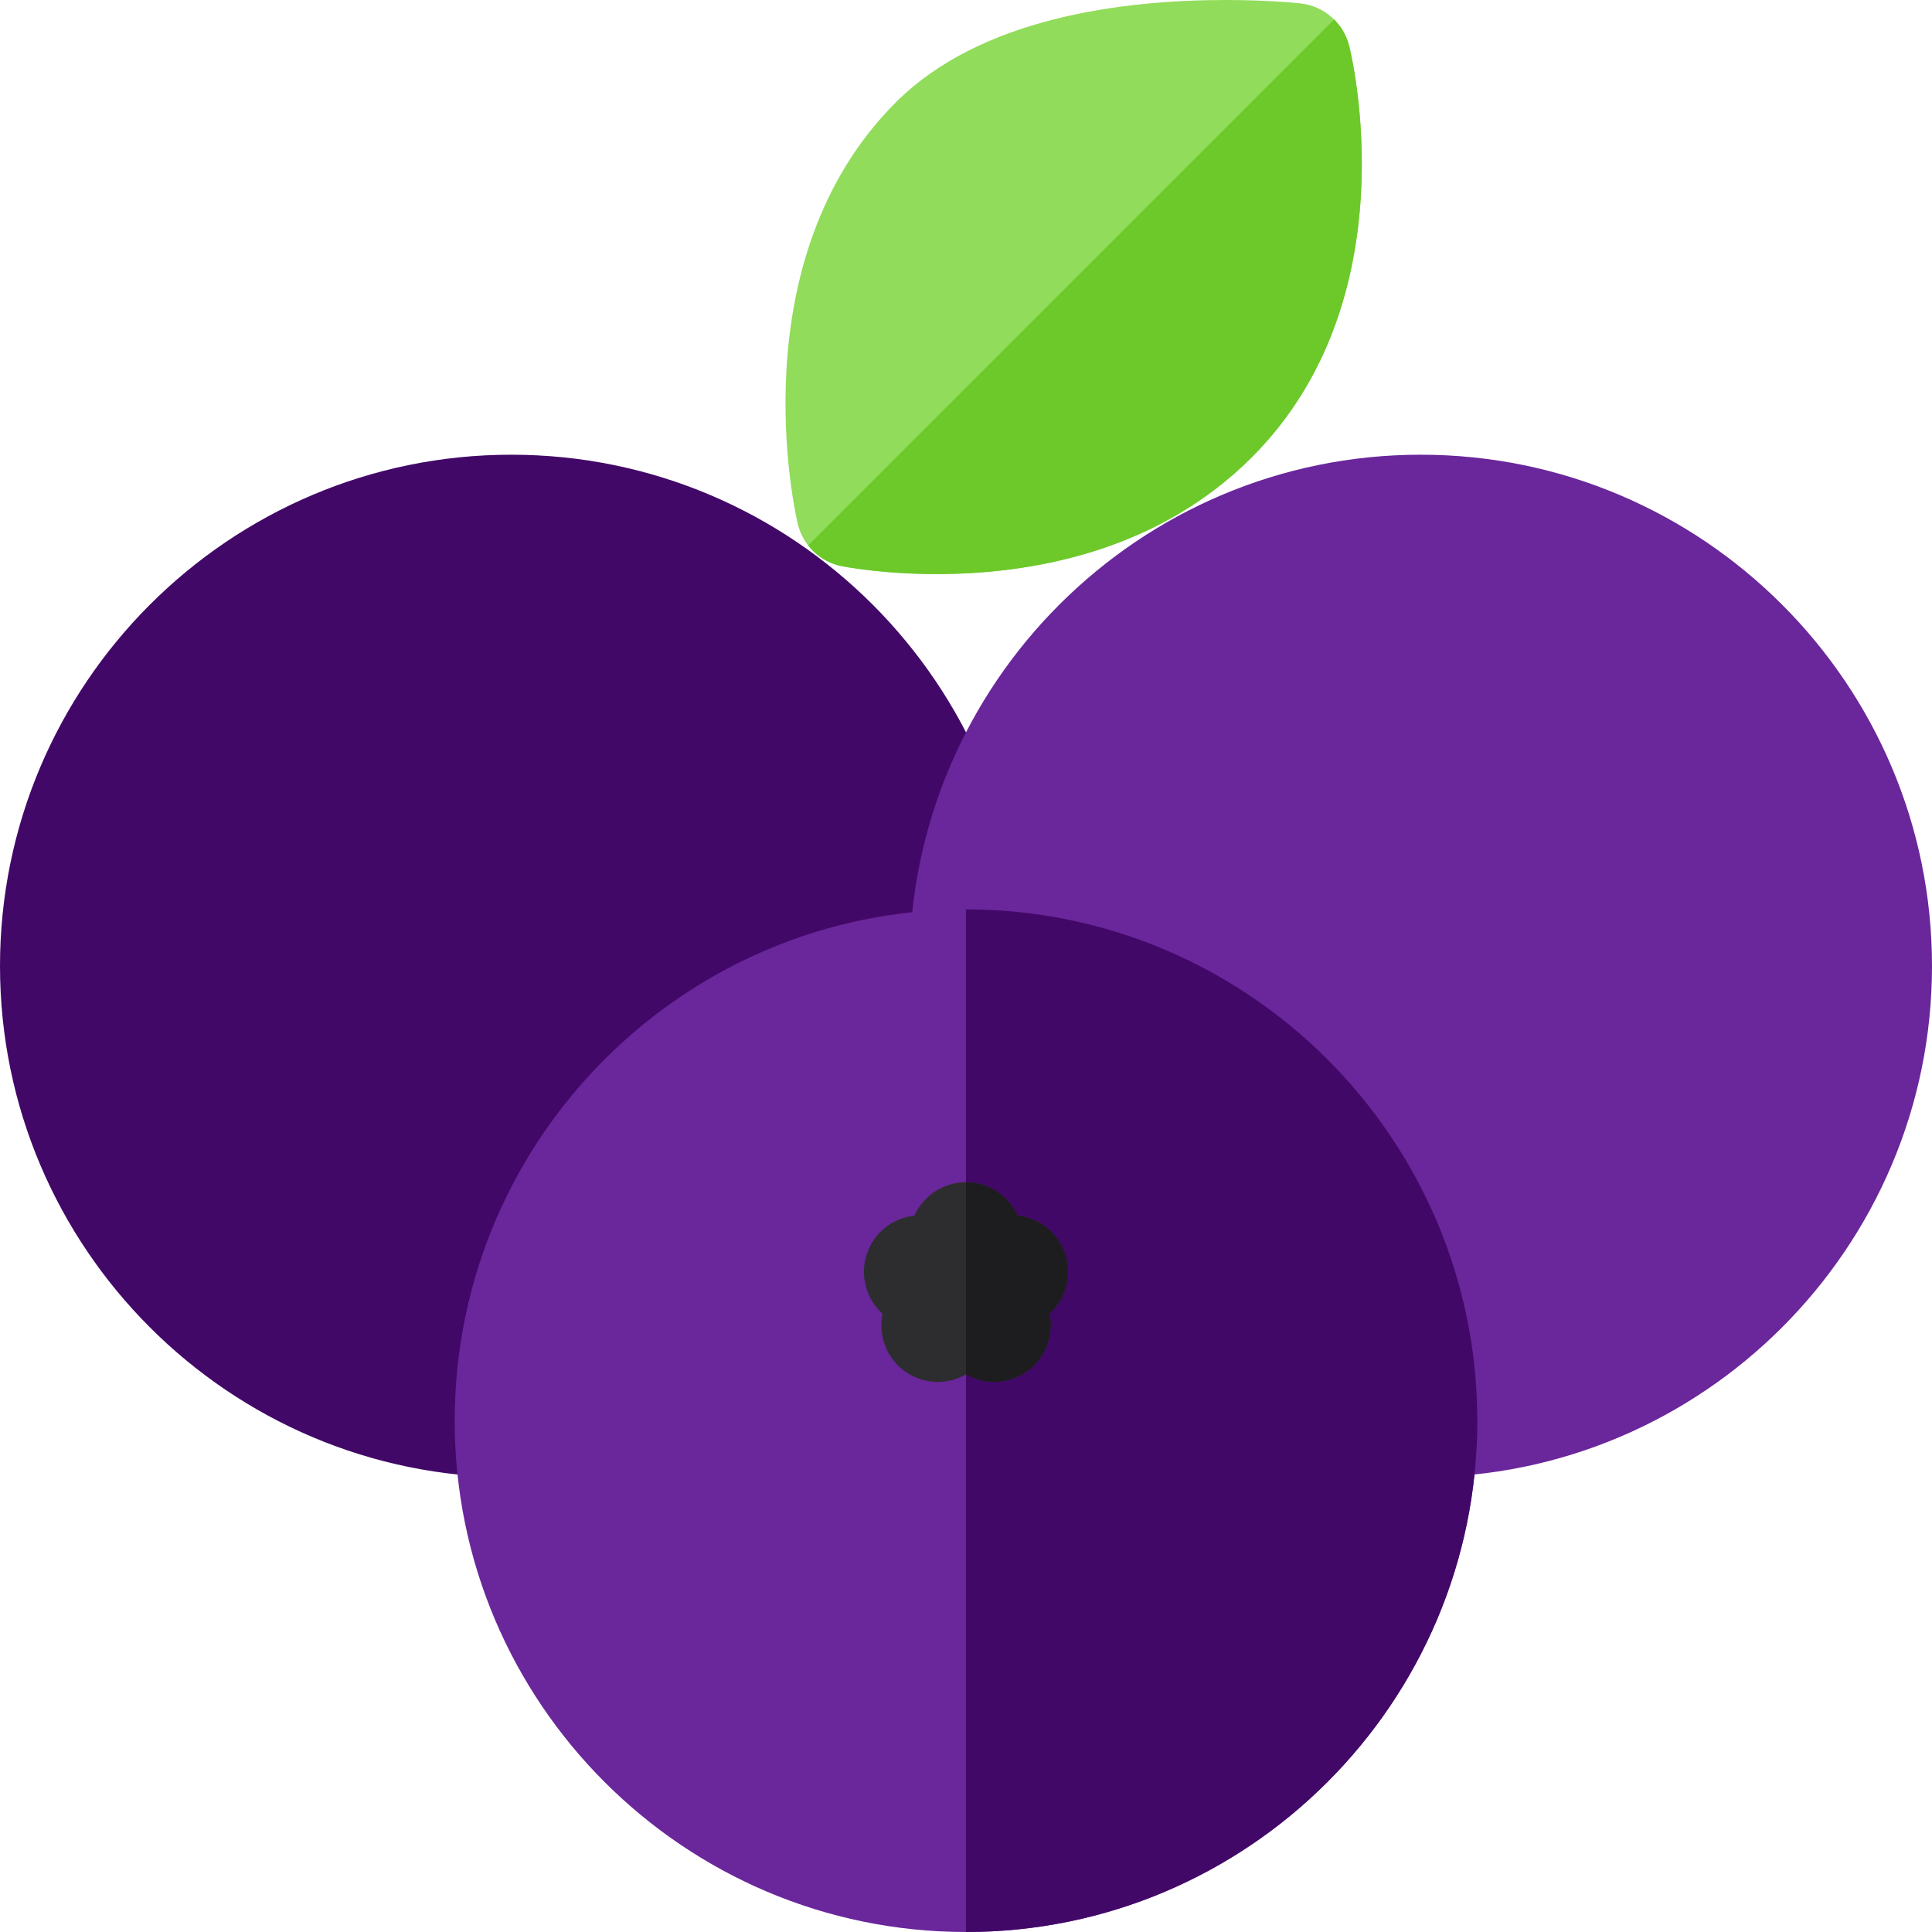 <?xml version="1.0" encoding="iso-8859-1"?>
<!-- Generator: Adobe Illustrator 19.0.0, SVG Export Plug-In . SVG Version: 6.00 Build 0)  -->
<svg version="1.1" id="Layer_1" xmlns="http://www.w3.org/2000/svg" xmlns:xlink="http://www.w3.org/1999/xlink" x="0px" y="0px"
	 viewBox="0 0 512 512" style="enable-background:new 0 0 512 512;" xml:space="preserve">
<path style="fill:#420868;" d="M135.5,120.502c-74.715,0-135.5,60.785-135.5,135.5s60.785,135.5,135.5,135.5c8.284,0,15-6.717,15-15
	c0-4.143-1.679-7.893-4.394-10.607l99.289-99.287c2.714,2.715,6.464,4.395,10.607,4.395c8.284,0,15-6.717,15-15
	C271.002,181.287,210.216,120.502,135.5,120.502z"/>
<g>
	<path style="fill:#6A269B;" d="M376.502,120.502c-74.715,0-135.5,60.785-135.5,135.5c0,8.283,6.716,15,15,15
		c4.142,0,7.892-1.68,10.606-4.395l99.287,99.287c-2.715,2.715-4.393,6.465-4.393,10.607c0,8.283,6.716,15,15,15
		c74.714,0,135.498-60.785,135.498-135.5C512,181.287,451.216,120.502,376.502,120.502z"/>
	<path style="fill:#6A269B;" d="M256.002,241.002c-74.716,0-135.502,60.786-135.502,135.5C120.5,451.216,181.286,512,256.002,512
		c74.715,0,135.5-60.784,135.5-135.498C391.502,301.787,330.717,241.002,256.002,241.002z"/>
</g>
<path style="fill:#420868;" d="M256.002,241.002H256V512h0.002c74.715,0,135.5-60.784,135.5-135.498
	C391.502,301.787,330.717,241.002,256.002,241.002z"/>
<path style="fill:#2D2D30;" d="M282.314,332.418c-1.883-5.79-6.956-9.641-12.641-10.265c-2.349-5.215-7.581-8.853-13.672-8.853
	s-11.322,3.637-13.672,8.852c-5.688,0.621-10.764,4.475-12.646,10.268c-1.882,5.793-0.041,11.892,4.192,15.738
	c-1.166,5.6,0.928,11.618,5.854,15.199c2.663,1.936,5.749,2.867,8.807,2.867c2.604,0,5.176-0.699,7.46-2.006
	c2.285,1.307,4.857,2.006,7.461,2.006c3.055,0,6.14-0.931,8.801-2.863c4.93-3.58,7.027-9.601,5.861-15.202
	C282.355,344.313,284.197,338.212,282.314,332.418z"/>
<path style="fill:#91DC5A;" d="M357.547,12.167c-1.523-6.081-6.666-10.573-12.896-11.265C344.318,0.866,336.393,0,324.877,0
	c-27.512-0.001-65.012,4.698-87.426,27.077c-41.959,41.9-26.717,108.876-26.047,111.706c1.35,5.704,5.896,10.101,11.645,11.255
	c0.428,0.085,10.625,2.099,25.094,2.099c23.994,0,57.967-5.362,83.543-30.904C373.736,79.24,358.227,14.887,357.547,12.167z"/>
<path style="fill:#6DC82A;" d="M357.547,12.167c-0.682-2.718-2.09-5.115-3.99-7.001L214.17,144.552
	c2.168,2.779,5.289,4.765,8.879,5.486c0.428,0.085,10.625,2.099,25.094,2.099c23.994,0,57.967-5.362,83.543-30.904
	C373.736,79.24,358.227,14.887,357.547,12.167z"/>
<path style="fill:#1D1D1F;" d="M282.314,332.418c-1.883-5.79-6.956-9.641-12.641-10.265c-2.349-5.215-7.581-8.853-13.672-8.853H256
	v50.918c2.285,1.307,4.856,2.006,7.459,2.006c3.055,0,6.14-0.931,8.801-2.863c4.93-3.58,7.027-9.601,5.861-15.202
	C282.355,344.313,284.197,338.212,282.314,332.418z"/>
<g>
</g>
<g>
</g>
<g>
</g>
<g>
</g>
<g>
</g>
<g>
</g>
<g>
</g>
<g>
</g>
<g>
</g>
<g>
</g>
<g>
</g>
<g>
</g>
<g>
</g>
<g>
</g>
<g>
</g>
</svg>
